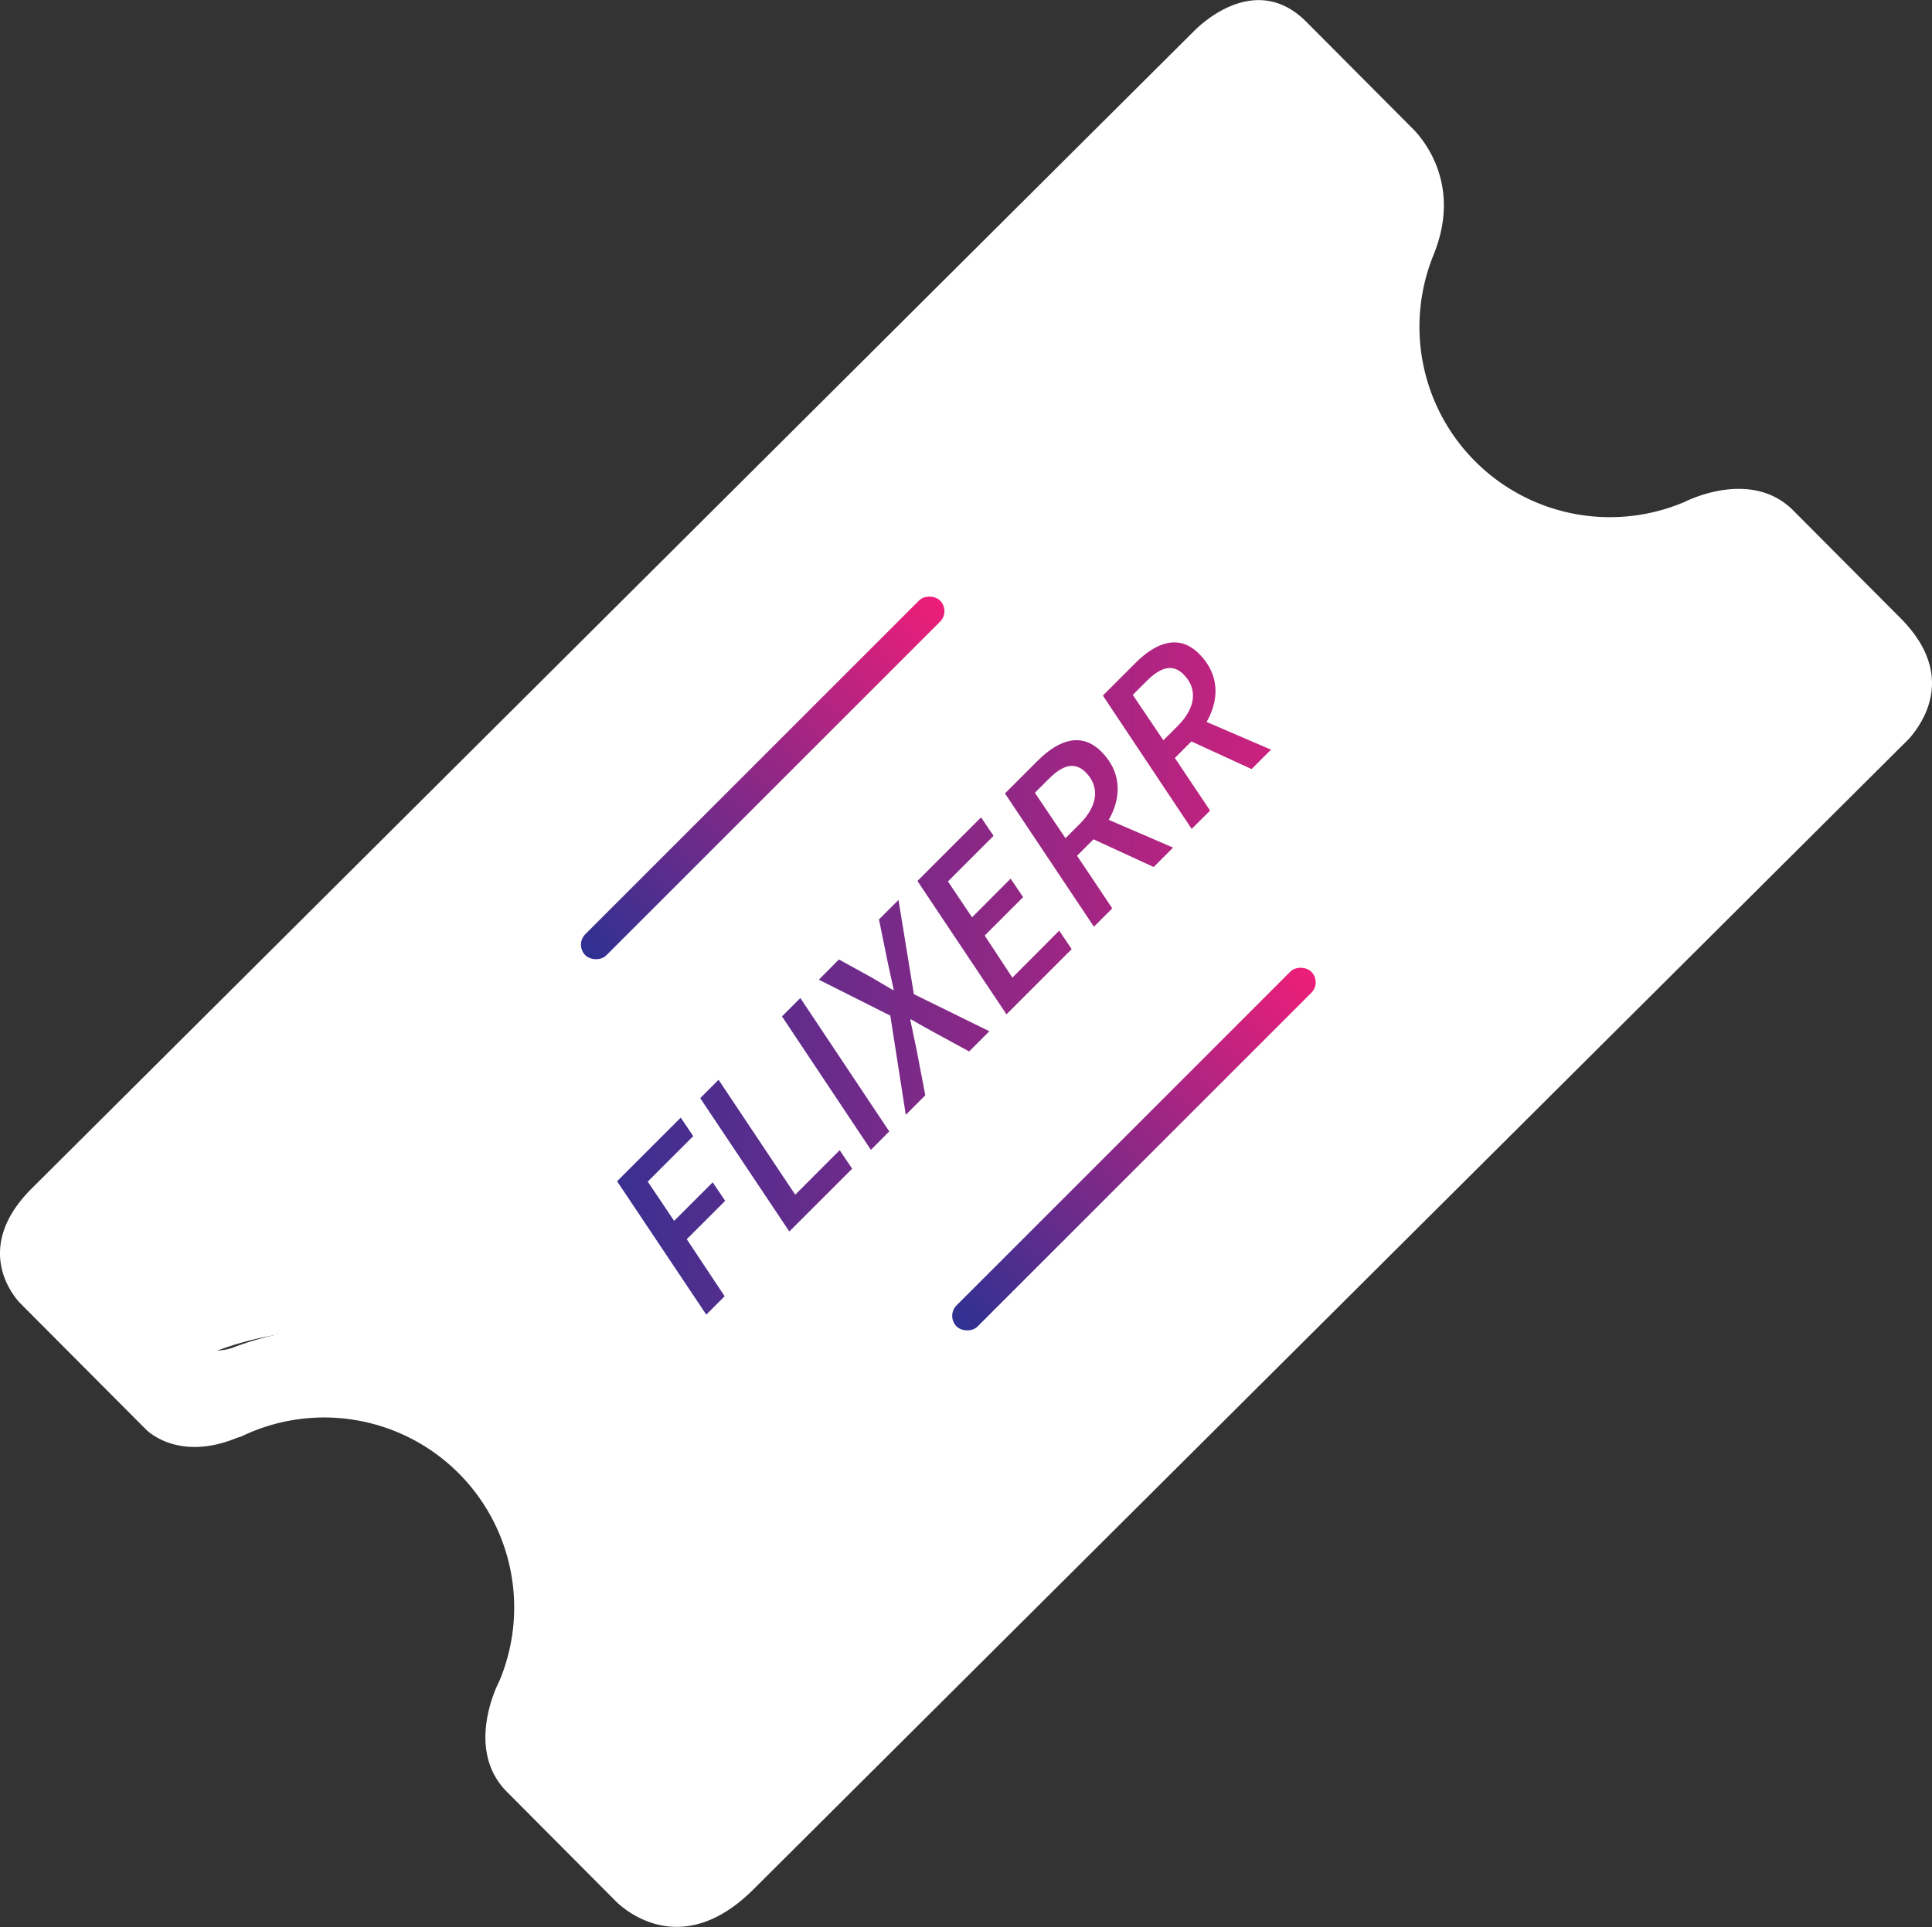 <svg id="Layer_1" data-name="Layer 1" xmlns="http://www.w3.org/2000/svg" xmlns:xlink="http://www.w3.org/1999/xlink" viewBox="0 0 618.87 617.38"><rect x="0" y="0" width="618.87" height="617.38" fill="#333333" stroke="none"/><defs><style>.cls-1{fill:#fff;}.cls-2{fill:url(#linear-gradient);}.cls-3{fill:url(#linear-gradient-8);}.cls-4{fill:url(#linear-gradient-9);}</style><linearGradient id="linear-gradient" x1="372.52" y1="408.51" x2="650.35" y2="408.51" gradientUnits="userSpaceOnUse"><stop offset="0" stop-color="#2e3192"/><stop offset="1" stop-color="#ed1e79"/></linearGradient><linearGradient id="linear-gradient-8" x1="166.67" y1="375.31" x2="327.37" y2="375.31" gradientTransform="translate(190.56 -16.49)" xlink:href="#linear-gradient"/><linearGradient id="linear-gradient-9" x1="166.67" y1="543.49" x2="327.37" y2="543.49" gradientTransform="translate(309.48 -65.74)" xlink:href="#linear-gradient"/></defs><title>icon</title><path class="cls-1" d="M762.76,304.91c-12-12.08-29.13-7.08-29.13-7.08l0,0c-19.79,4.19-53.41,5.25-81-24.35l-2.07-2.1c-34.25-34.38-32-71.75-27.25-91.61,1.9-13.93-3.18-21.84-5.87-24.93l-5.28-5.3c-10.89-10.94-23.35-.39-26.62,2.75L558.6,179.06l-19.86,19.79-266.09,265-7.23,7.2-33.12,33c-10.52,10.47-2.7,19.58-2.7,19.58l15.63,15.69a17.31,17.31,0,0,0,16.68,3.36h0c17.78-6.84,58.37-16.53,93.53,18.8l6.87,6.89c28.9,28.42,21.43,65.44,14.59,84.77a.08.08,0,0,0,0,.08,25.86,25.86,0,0,0,4.65,23.18l11.32,11.35s10.43,11.19,24.85-3.19L448,654.41l13.41-13.34L735.94,367.6l5.23-5.22,27.59-27.45c4-4.84,8.87-14.64-3.34-27.36Z" transform="translate(-193.27 -109.6)"/><path class="cls-1" d="M767.69,273.14c-13.85-13.89-35.15-2.56-35.15-2.56l-.06,0a61,61,0,0,1-79.68-80.1,4.76,4.76,0,0,1,.19-.57c8-21.2-3.4-35.13-6.76-38.65l-34.52-34.68c-15.09-15.14-31.45-1.37-35.46,2.47L203.52,490.28c-20.71,20.59-3.63,37-3.63,37l40,40.16s9.87,10.67,29,2.94c.62-.24,1.07-.35,1.62-.52a60.87,60.87,0,0,1,82.77,78.2h0s-11.61,21.59,2.38,35.63l35,35.17c2.51,2.45,20.9,19,43.89-3.87L804.88,346.18c5.62-6.5,14.32-21.31-2.83-38.54Zm-7.19,66.14L733.67,366l-5.09,5.08-267,266-13,13-29.46,29.34c-14,14-24.17,3.1-24.17,3.1l-11-11a25.17,25.17,0,0,1-4.52-22.55.07.07,0,0,1,0-.07c6.65-18.8,13.92-54.8-14.19-82.44l-6.68-6.7c-34.19-34.36-73.67-24.94-91-18.28h0a16.84,16.84,0,0,1-16.22-3.27l-15.2-15.26s-7.61-8.86,2.62-19L271,471.7l7-7L536.8,207l19.31-19.25,26.18-26.07c3.17-3.06,15.29-13.32,25.88-2.67l5.13,5.15c2.63,3,7.57,10.7,5.72,24.24-4.58,19.32-6.81,55.66,26.49,89.09l2,2.05c26.83,28.79,59.52,27.75,78.77,23.68l0,0s16.65-4.86,28.34,6.89l2.58,2.58C769.12,325.05,764.43,334.58,760.5,339.28Z" transform="translate(-193.27 -109.6)"/><path class="cls-2" d="M390.94,488.06l20.39-20.39,4,5.93-14.57,14.57,8.45,12.58,12.35-12.35,4,5.93-12.3,12.3,12.13,18.27-5.88,5.89Z" transform="translate(-193.27 -109.6)"/><path class="cls-2" d="M417.57,461.43l5.88-5.88L448,492.36l14.24-14.25,4,5.93-20.13,20.12Z" transform="translate(-193.27 -109.6)"/><path class="cls-2" d="M443.76,435.24l5.88-5.88,28.48,42.73L472.24,478Z" transform="translate(-193.27 -109.6)"/><path class="cls-2" d="M478.46,435l-22.89-11.52L462,417l10.69,5.9c2.07,1.2,4.12,2.48,6.67,3.92l.17-.17c-.71-3.19-1.34-6.24-1.94-8.91l-2.76-13.57,6.25-6.25L486,428.11,510.19,440l-6.47,6.47-11.48-6.25c-2.33-1.28-4.67-2.58-7.2-4.07l-.18.17c.69,3.35,1.37,6.56,2,9.54l2.81,14.66-6.25,6.25Z" transform="translate(-193.27 -109.6)"/><path class="cls-2" d="M487.15,391.85l20.38-20.38,4,5.92L496.93,392l7.71,11.5L517,391.11l4,5.92-12.31,12.31,8.87,13.48,15-15.05,4,5.92-20.89,20.89Z" transform="translate(-193.27 -109.6)"/><path class="cls-2" d="M515.19,363.81l10.48-10.48c6.81-6.81,14.06-9.23,20.36-2.94,8.67,8.67,5.75,19.91-2.38,28l-5.37,5.38,11.28,16.86-5.88,5.88Zm23.94,9.78c6-6,6.38-12.09,1.91-16.55-3.44-3.45-7.27-2.44-11.8,2.09l-4.47,4.46,9.8,14.55Zm2.67,4.11.68-8,26.57,11.46-6.23,6.22Z" transform="translate(-193.27 -109.6)"/><path class="cls-2" d="M546.55,332.45,557,322c6.81-6.81,14.07-9.23,20.36-2.94,8.67,8.67,5.75,19.91-2.37,28l-5.38,5.38,11.28,16.86L575,375.18Zm23.94,9.78c6-6,6.38-12.09,1.91-16.56-3.44-3.44-7.27-2.43-11.8,2.1l-4.47,4.46,9.8,14.55Zm2.67,4.11.68-8,26.57,11.45L594.18,356Z" transform="translate(-193.27 -109.6)"/><rect class="cls-3" x="357.23" y="354.05" width="160.7" height="9.55" rx="4.77" transform="translate(-318.83 304.92) rotate(-45)"/><rect class="cls-4" x="476.15" y="472.97" width="160.7" height="9.55" rx="4.77" transform="translate(-368.09 423.84) rotate(-45)"/></svg>
